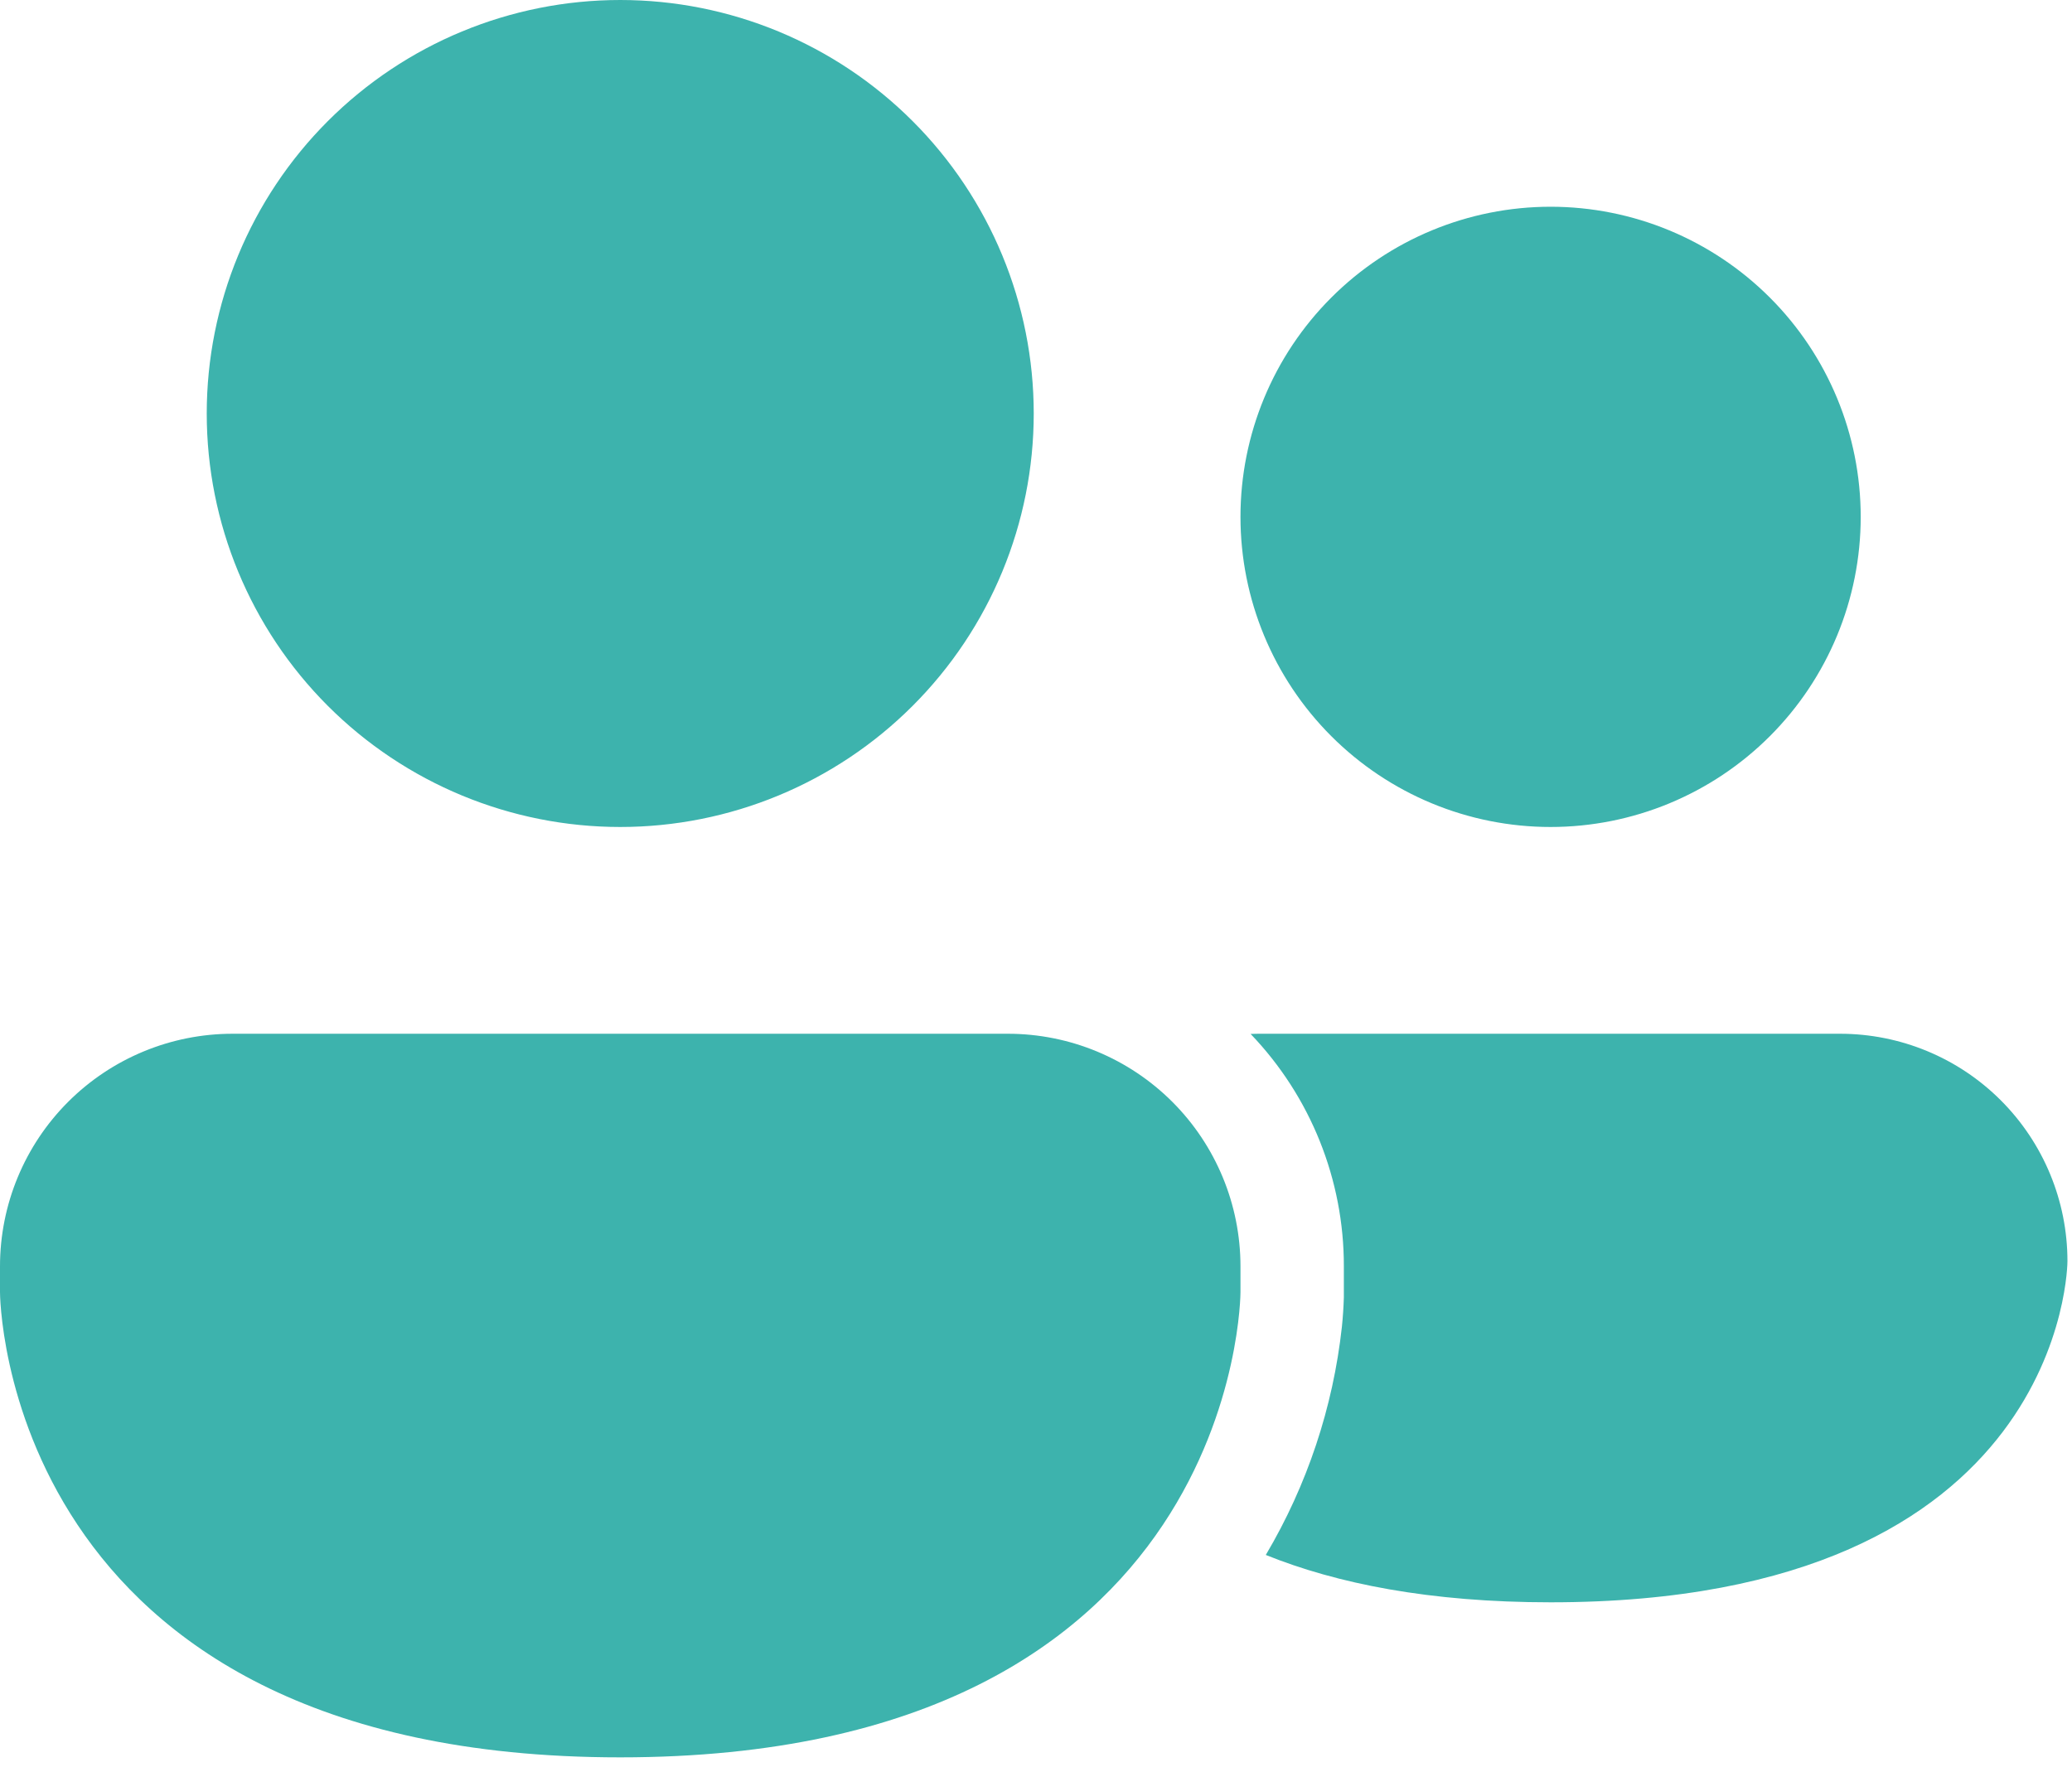 <svg width="76" height="65" viewBox="0 0 76 65" fill="none" xmlns="http://www.w3.org/2000/svg">
<path d="M22.75 30.333C26.773 30.333 30.63 28.735 33.474 25.891C36.319 23.047 37.917 19.189 37.917 15.167C37.917 11.144 36.319 7.287 33.474 4.442C30.63 1.598 26.773 0 22.75 0C18.728 0 14.87 1.598 12.025 4.442C9.181 7.287 7.583 11.144 7.583 15.167C7.583 19.189 9.181 23.047 12.025 25.891C14.87 28.735 18.728 30.333 22.75 30.333ZM56.875 30.333C59.892 30.333 62.785 29.135 64.918 27.002C67.052 24.868 68.25 21.975 68.25 18.958C68.25 15.941 67.052 13.048 64.918 10.915C62.785 8.782 59.892 7.583 56.875 7.583C53.858 7.583 50.965 8.782 48.832 10.915C46.698 13.048 45.5 15.941 45.5 18.958C45.5 21.975 46.698 24.868 48.832 27.002C50.965 29.135 53.858 30.333 56.875 30.333ZM8.531 37.917C6.269 37.917 4.099 38.816 2.499 40.415C0.899 42.015 0 44.185 0 46.448V47.396C0 47.396 0 64.458 22.75 64.458C45.5 64.458 45.5 47.396 45.5 47.396V46.448C45.5 44.185 44.601 42.015 43.001 40.415C41.401 38.816 39.231 37.917 36.969 37.917H8.531ZM56.875 58.771C52.435 58.771 49.034 58.084 46.429 57.034C47.945 54.476 48.896 51.622 49.22 48.666C49.257 48.307 49.281 47.946 49.292 47.585V46.448C49.297 43.271 48.071 40.217 45.872 37.924C46 37.919 46.129 37.916 46.258 37.917H67.492C69.704 37.917 71.826 38.795 73.39 40.36C74.954 41.924 75.833 44.046 75.833 46.258C75.833 46.258 75.833 58.771 56.875 58.771Z" fill="#3DB3AD"/>
</svg>
